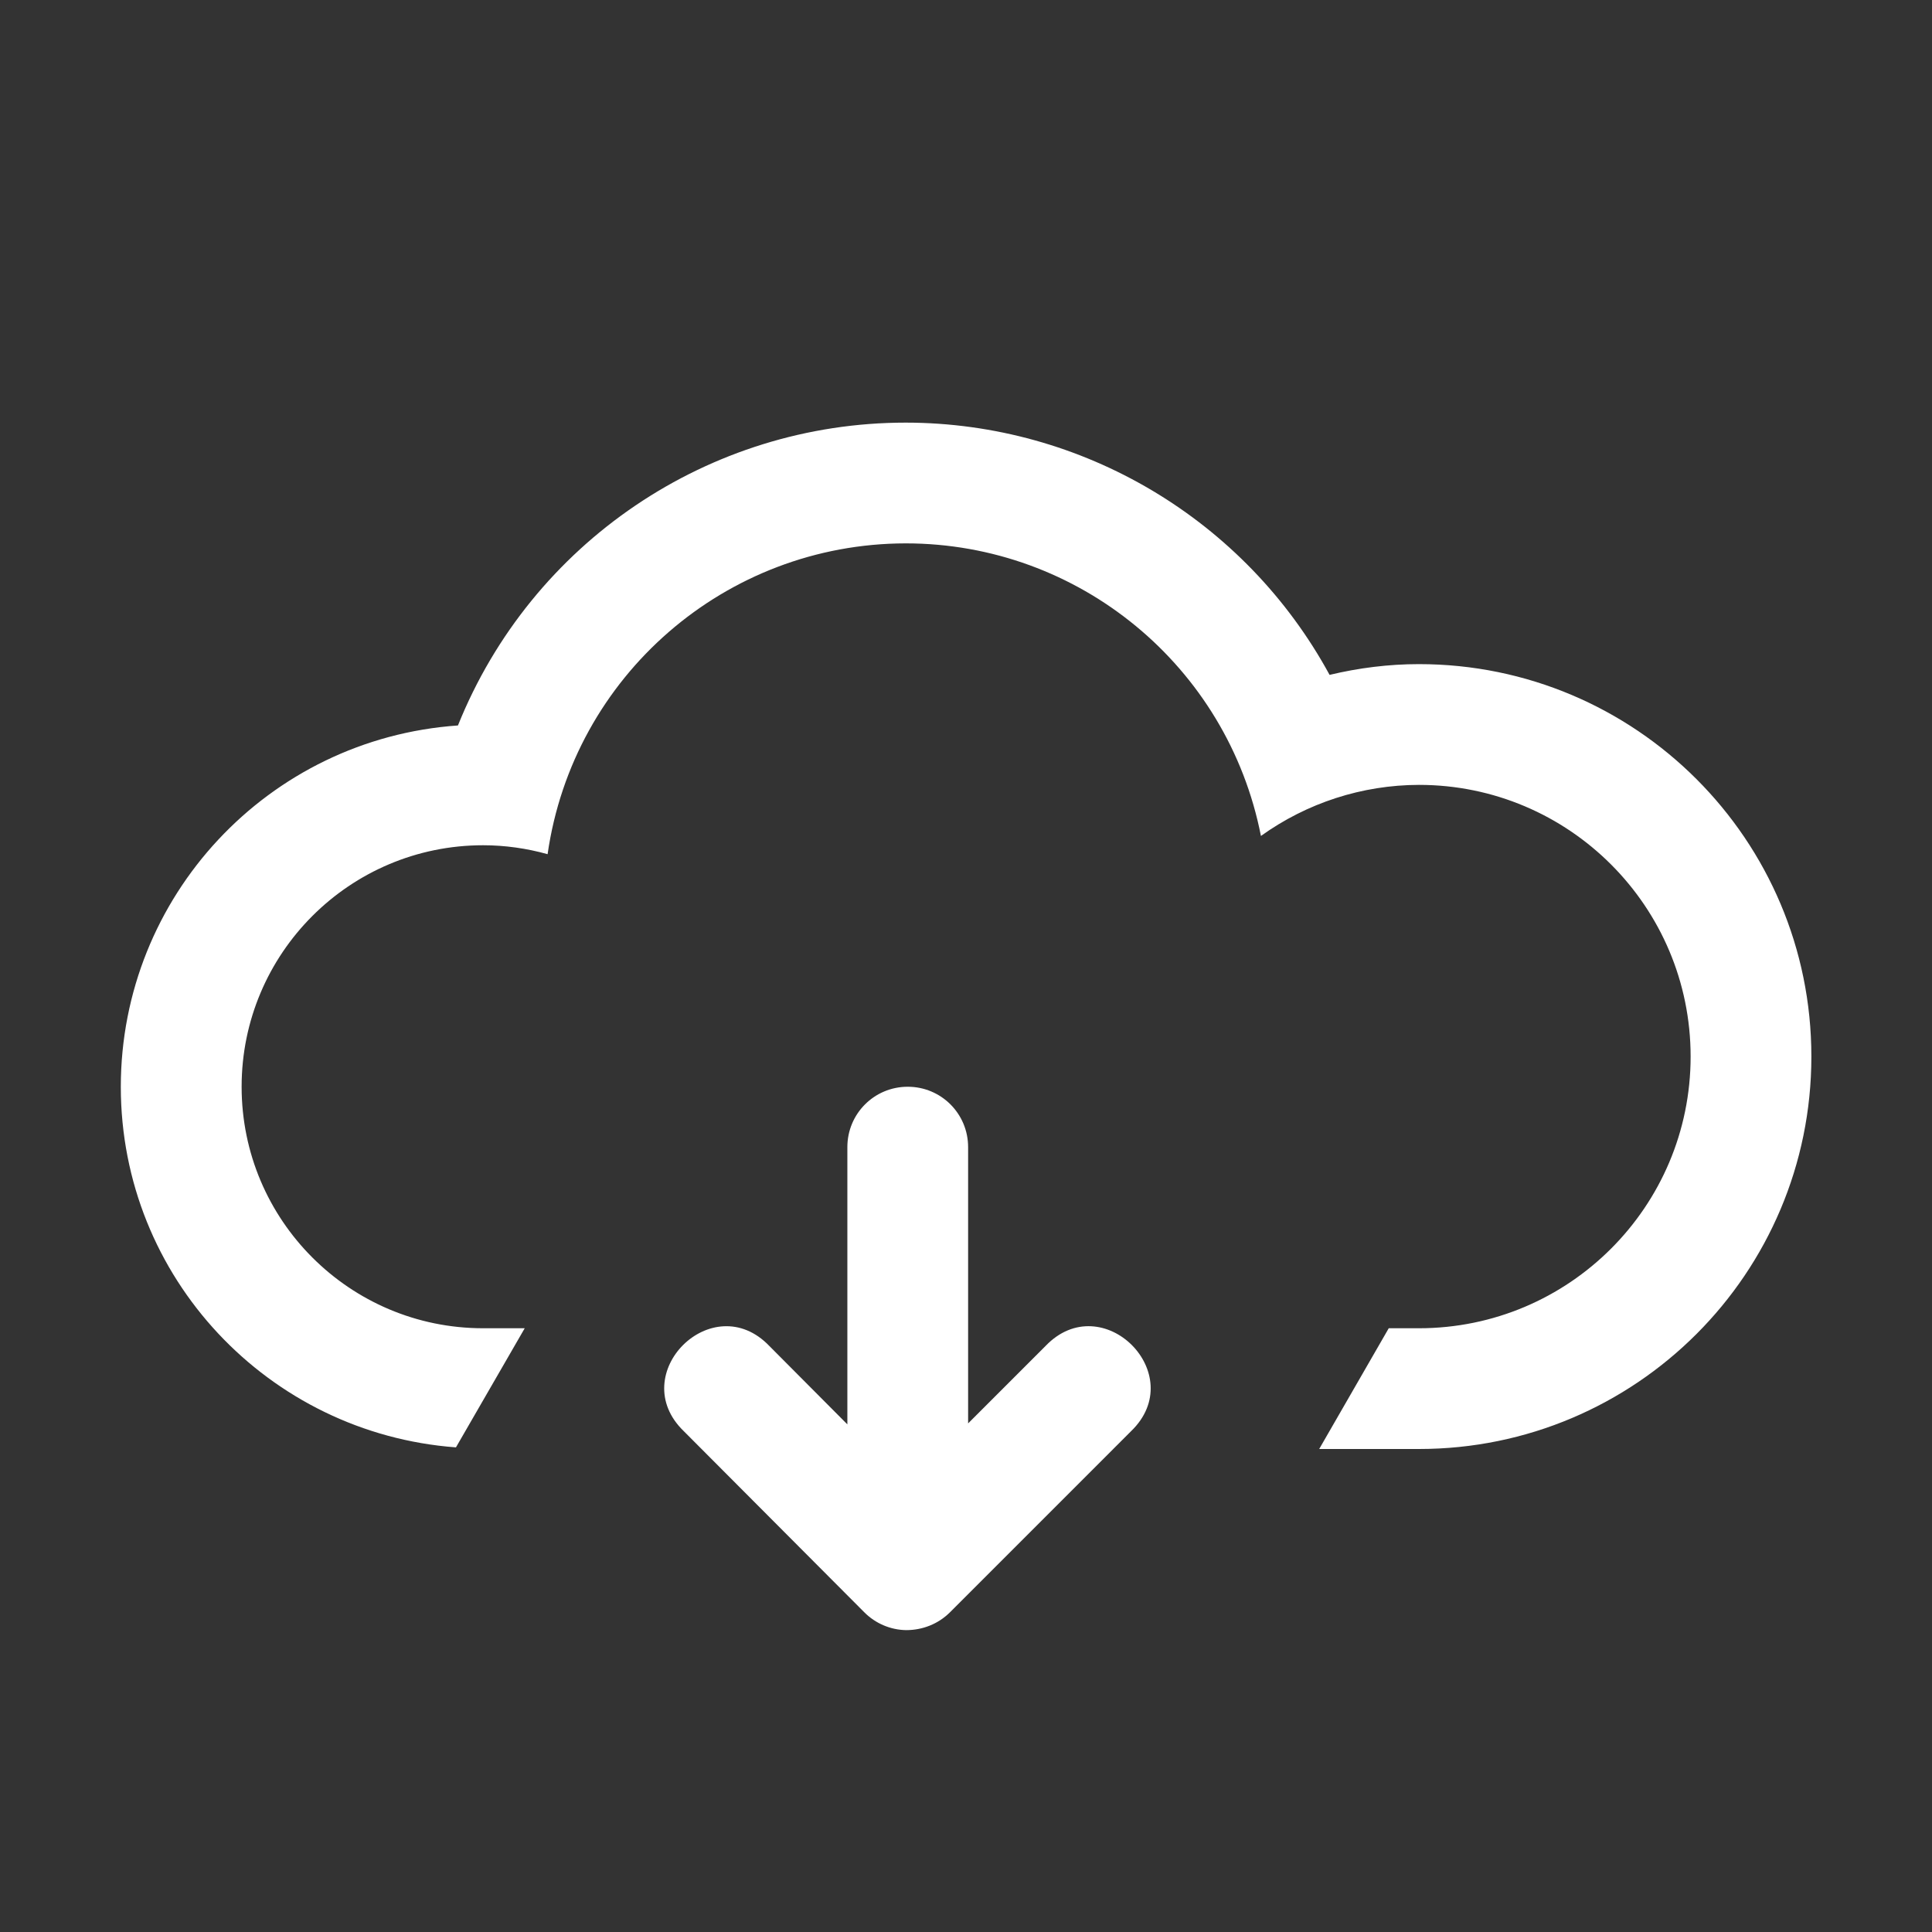 <svg xmlns="http://www.w3.org/2000/svg" fill="#ffffff" height="64" width="64" viewBox="0 0 32 32"><rect x="0" y="0" width="32" height="32" fill="#333333" stroke="none"/><path d="m15.001 1027.4c-3.264 0-6.199 1.988-7.416 5.016-3.144 0.219-5.583 2.833-5.584 5.984 0 3.162 2.448 5.742 5.551 5.973l1.139-1.973h-0.689c-2.209 0-4-1.791-4-4s1.791-4 4-4c0.361 0 0.721 0.051 1.068 0.148 0.423-2.952 2.95-5.145 5.932-5.148 2.867 0 5.331 2.033 5.883 4.846 0.763-0.548 1.678-0.844 2.617-0.846 2.485 0 4.5 2.015 4.5 4.5s-2.015 4.5-4.5 4.5h-0.5l-1.152 2h1.652c3.59 0 6.5-2.91 6.5-6.5 0-3.59-2.91-6.5-6.5-6.5-0.499 0-0.995 0.062-1.48 0.178-1.399-2.572-4.091-4.175-7.019-4.178zm0.034 11c-0.554 0-1 0.446-1 1v4.592l-1.291-1.297c-0.94-0.984-2.397 0.465-1.418 1.41l2.99 3c0.184 0.185 0.433 0.291 0.693 0.295 0.271 0 0.531-0.102 0.723-0.293l3-3c0.982-0.943-0.472-2.396-1.414-1.414l-1.283 1.283v-4.576c0-0.554-0.446-1-1-1z" transform="translate(0 -1020.4)"/></svg>
